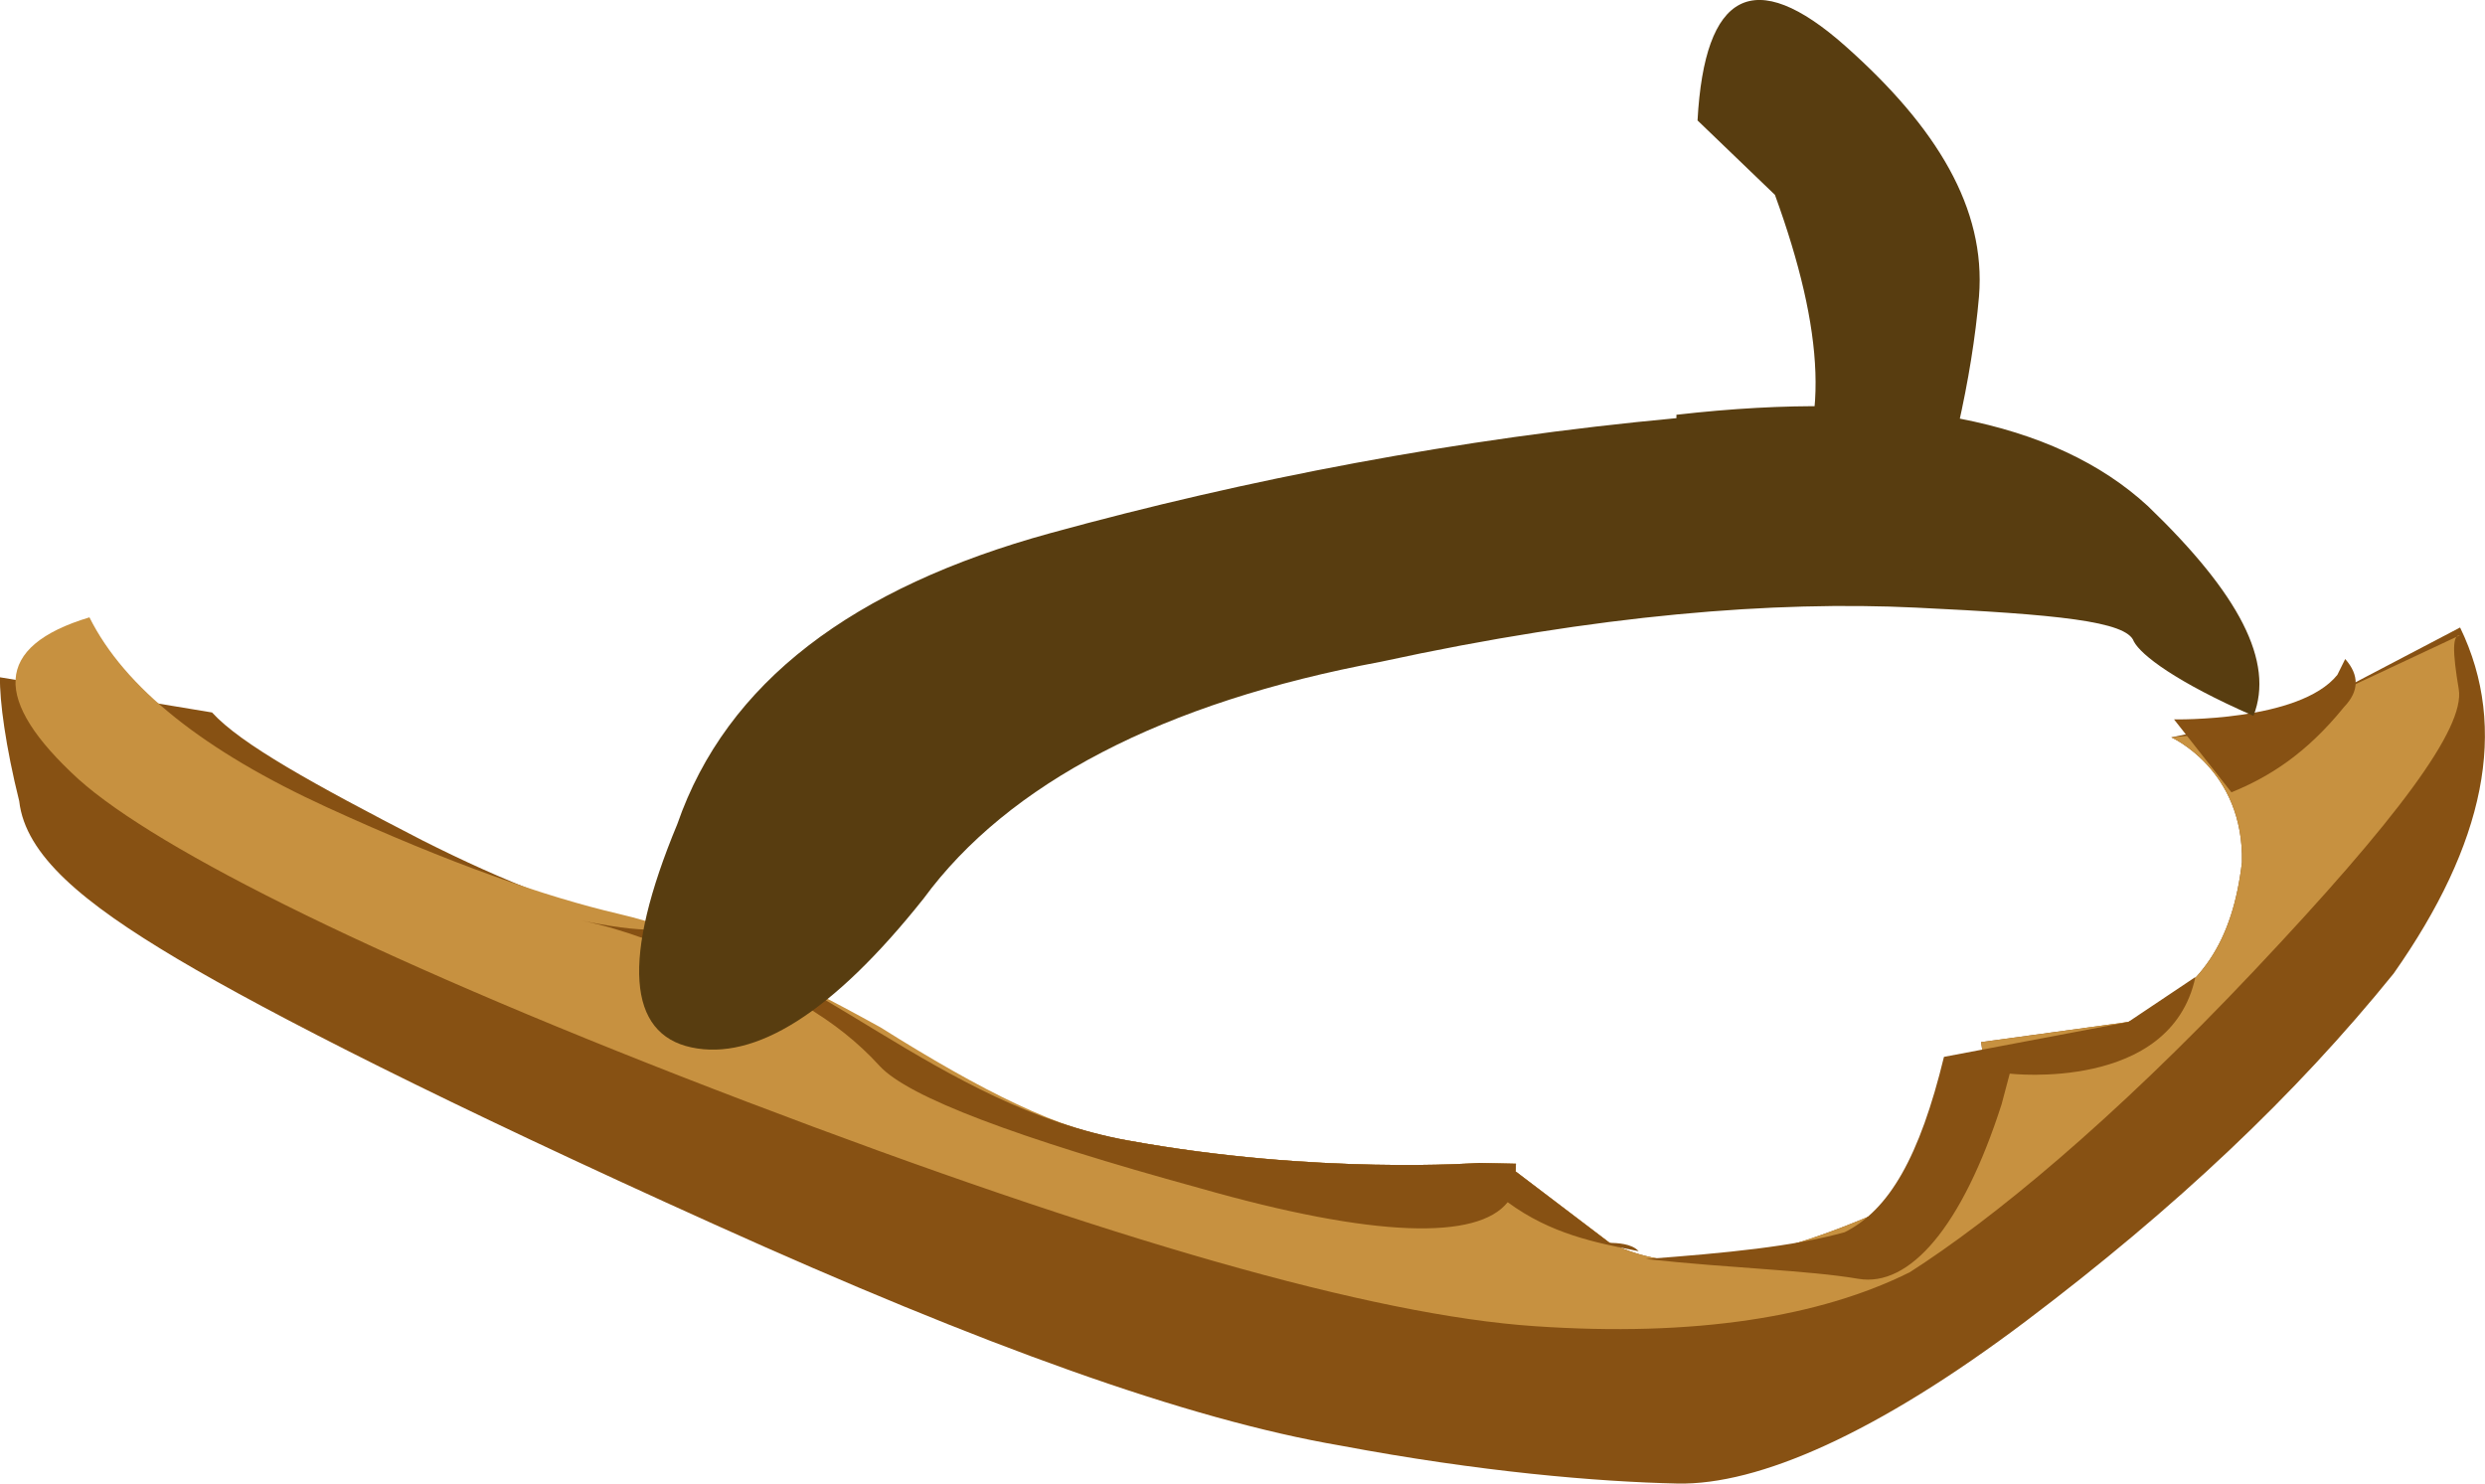<?xml version="1.0" encoding="UTF-8" standalone="no"?>
<!-- Generator: flash2svg, http://dissentgraphics.com/tools/flash2svg -->

<svg
   xmlns:dc="http://purl.org/dc/elements/1.1/"
   xmlns:cc="http://creativecommons.org/ns#"
   xmlns:rdf="http://www.w3.org/1999/02/22-rdf-syntax-ns#"
   xmlns:svg="http://www.w3.org/2000/svg"
   xmlns="http://www.w3.org/2000/svg"
   xmlns:sodipodi="http://sodipodi.sourceforge.net/DTD/sodipodi-0.dtd"
   xmlns:inkscape="http://www.inkscape.org/namespaces/inkscape"
   id="AvatarAssets"
   image-rendering="auto"
   version="1.1"
   x="0px"
   y="0px"
   width="18.363"
   height="10.963"
   viewBox="0 0 18.363 10.963"
   inkscape:version="0.48.4 r9939"
   sodipodi:docname="AvatarAssets_shoeCloseD011.svg">
  <sodipodi:namedview
     pagecolor="#ffffff"
     bordercolor="#666666"
     borderopacity="1"
     objecttolerance="10"
     gridtolerance="10"
     guidetolerance="10"
     inkscape:pageopacity="0"
     inkscape:pageshadow="2"
     inkscape:window-width="640"
     inkscape:window-height="480"
     id="namedview3350"
     showgrid="false"
     fit-margin-top="0"
     fit-margin-left="0"
     fit-margin-right="0"
     fit-margin-bottom="0"
     inkscape:zoom="1.9032258"
     inkscape:cx="36.94224"
     inkscape:cy="-48.075725"
     inkscape:window-x="0"
     inkscape:window-y="0"
     inkscape:window-maximized="0"
     inkscape:current-layer="AvatarAssets" />
  <defs
     id="defs3330" />
  <g
     id="shoeCloseD12"
     overflow="visible"
     style="overflow:visible"
     transform="translate(4.942,-2.961)">
    <g
       id="shoeCloseD011_0">
      <g
         id="element">
        <g
           id="group1">
          <g
             id="drawingObject">
            <path
               id="path"
               d="M 13.237,7.598 12.084,8.202 11.103,8.41 11.371,8.586 11.103,8.41 c 0,0 0.537,0.239 0.522,0.923 -0.067,0.569 -0.293,0.964 -0.84,1.18 l -1.088,0.149 c 0,0 0.197,0.917 -0.842,1.294 -1.041,0.435 -1.527,0.368 -1.903,0.189 L 6.258,11.618 6.26,11.561 5.989,11.555 c 0,0 -1.196,0.09 -2.6,-0.167 C 1.984,11.131 1.033,10.028 -0.048,9.834 -0.642,9.708 -1.233,9.468 -1.823,9.17 -2.627,8.755 -3.163,8.459 -3.375,8.226 L -4.942,7.966 C -4.946,8.137 -4.9,8.48 -4.8,8.881 c 0.045,0.4 0.471,0.751 1.167,1.165 0.696,0.413 1.983,1.067 3.97,1.963 1.987,0.897 3.494,1.441 4.629,1.635 1.026,0.193 1.892,0.267 2.489,0.28 0.596,0.012 1.472,-0.369 2.576,-1.202 1.103,-0.833 1.99,-1.67 2.715,-2.567 0.672,-0.956 0.854,-1.808 0.491,-2.557 z"
               inkscape:connector-curvature="0"
               style="fill:#875113" />
          </g>
          <g
             id="drawingObject1">
            <path
               id="path1"
               d="M 13.227,8.054 C 13.179,7.768 13.181,7.654 13.236,7.655 L 12.304,8.092 Q 12.082,8.316 11.593,8.363 L 11.103,8.41 11.371,8.586 11.103,8.41 c 0,0 0.537,0.239 0.522,0.923 -0.067,0.569 -0.293,0.964 -0.84,1.18 l -1.088,0.149 c 0,0 0.197,0.917 -0.842,1.294 -1.041,0.435 -1.527,0.368 -1.903,0.189 L 6.258,11.618 6.26,11.561 5.989,11.555 c 0,0 -1.196,0.09 -2.6,-0.167 C 2.902,11.321 2.312,11.023 1.563,10.552 0.813,10.137 0.169,9.839 -0.371,9.714 -0.91,9.588 -1.61,9.346 -2.523,8.928 -3.436,8.51 -4.022,8.042 -4.281,7.523 -4.991,7.737 -5,8.136 -4.362,8.719 c 0.585,0.525 2.247,1.358 4.937,2.383 2.689,1.025 4.629,1.578 5.821,1.659 1.191,0.082 2.117,-0.07 2.775,-0.399 0.605,-0.387 1.489,-1.11 2.545,-2.229 1.055,-1.118 1.559,-1.792 1.511,-2.079 z"
               inkscape:connector-curvature="0"
               style="fill:#c79140" />
          </g>
          <g
             id="group2">
            <g
               id="drawingObject2">
              <path
                 id="path2"
                 d="m 9.909,10.895 c 0,0 1.19,0.138 1.372,-0.714 l -0.496,0.332 -1.362,0.258 c -0.179,0.737 -0.405,1.132 -0.734,1.296 -0.382,0.106 -0.871,0.153 -1.469,0.198 0.65,0.07 1.192,0.082 1.57,0.146 0.378,0.065 0.768,-0.383 1.059,-1.29 l 0.06,-0.226 z M 6.258,11.618 6.26,11.561 5.989,11.555 c 0,0 -1.196,0.09 -2.6,-0.167 C 1.984,11.131 1.033,10.028 -0.048,9.834 -0.211,9.831 -0.319,9.829 -0.643,9.765 c 0.324,0.064 0.592,0.183 0.915,0.304 0.539,0.182 0.967,0.419 1.285,0.768 0.212,0.232 1.019,0.534 2.366,0.904 1.294,0.369 2.053,0.384 2.276,0.104 0.32,0.235 0.644,0.298 0.968,0.362 C 7.114,12.149 7.006,12.147 6.952,12.145 L 6.258,11.618 z"
                 inkscape:connector-curvature="0"
                 style="fill:#875113" />
            </g>
            <g
               id="drawingObject3">
              <path
                 id="path5"
                 d="M 12.38,8.185 C 12.491,8.069 12.494,7.951 12.388,7.831 L 12.33,7.948 c -0.28,0.348 -1.207,0.329 -1.207,0.329 l 0.492,-0.049 -0.492,0.049 0.424,0.539 C 11.823,8.704 12.099,8.532 12.38,8.185 z"
                 inkscape:connector-curvature="0"
                 style="fill:#875113" />
            </g>
          </g>
        </g>
        <g
           id="group3">
          <g
             id="drawingObject4">
            <path
               id="path6"
               d="M 10.93,6.701 Q 9.894,5.746 7.446,6.026 l 0,0.025 c -1.611,0.15 -3.171,0.45 -4.627,0.85 -1.456,0.4 -2.392,1.1 -2.756,2.15 -0.416,1 -0.364,1.55 0.104,1.65 0.468,0.1 1.04,-0.25 1.716,-1.1 0.624,-0.85 1.768,-1.45 3.38,-1.75 1.611,-0.35 2.911,-0.45 3.951,-0.4 1.04,0.05 1.56,0.1 1.612,0.25 0.052,0.1 0.312,0.3 0.884,0.55 0.156,-0.4 -0.104,-0.9 -0.78,-1.55 z"
               inkscape:connector-curvature="0"
               style="fill:#583d10" />
          </g>
          <g
             id="drawingObject5">
            <path
               id="path7"
               d="m 7.602,3.851 0.572,0.55 c 0.364,1 0.416,1.75 0.052,2.25 l 0.52,0.15 0.468,0.4 C 9.474,6.451 9.63,5.751 9.682,5.151 9.734,4.501 9.37,3.901 8.694,3.301 8.018,2.701 7.654,2.901 7.602,3.851 z"
               inkscape:connector-curvature="0"
               style="fill:#583d10" />
          </g>
        </g>
      </g>
    </g>
  </g>
</svg>
